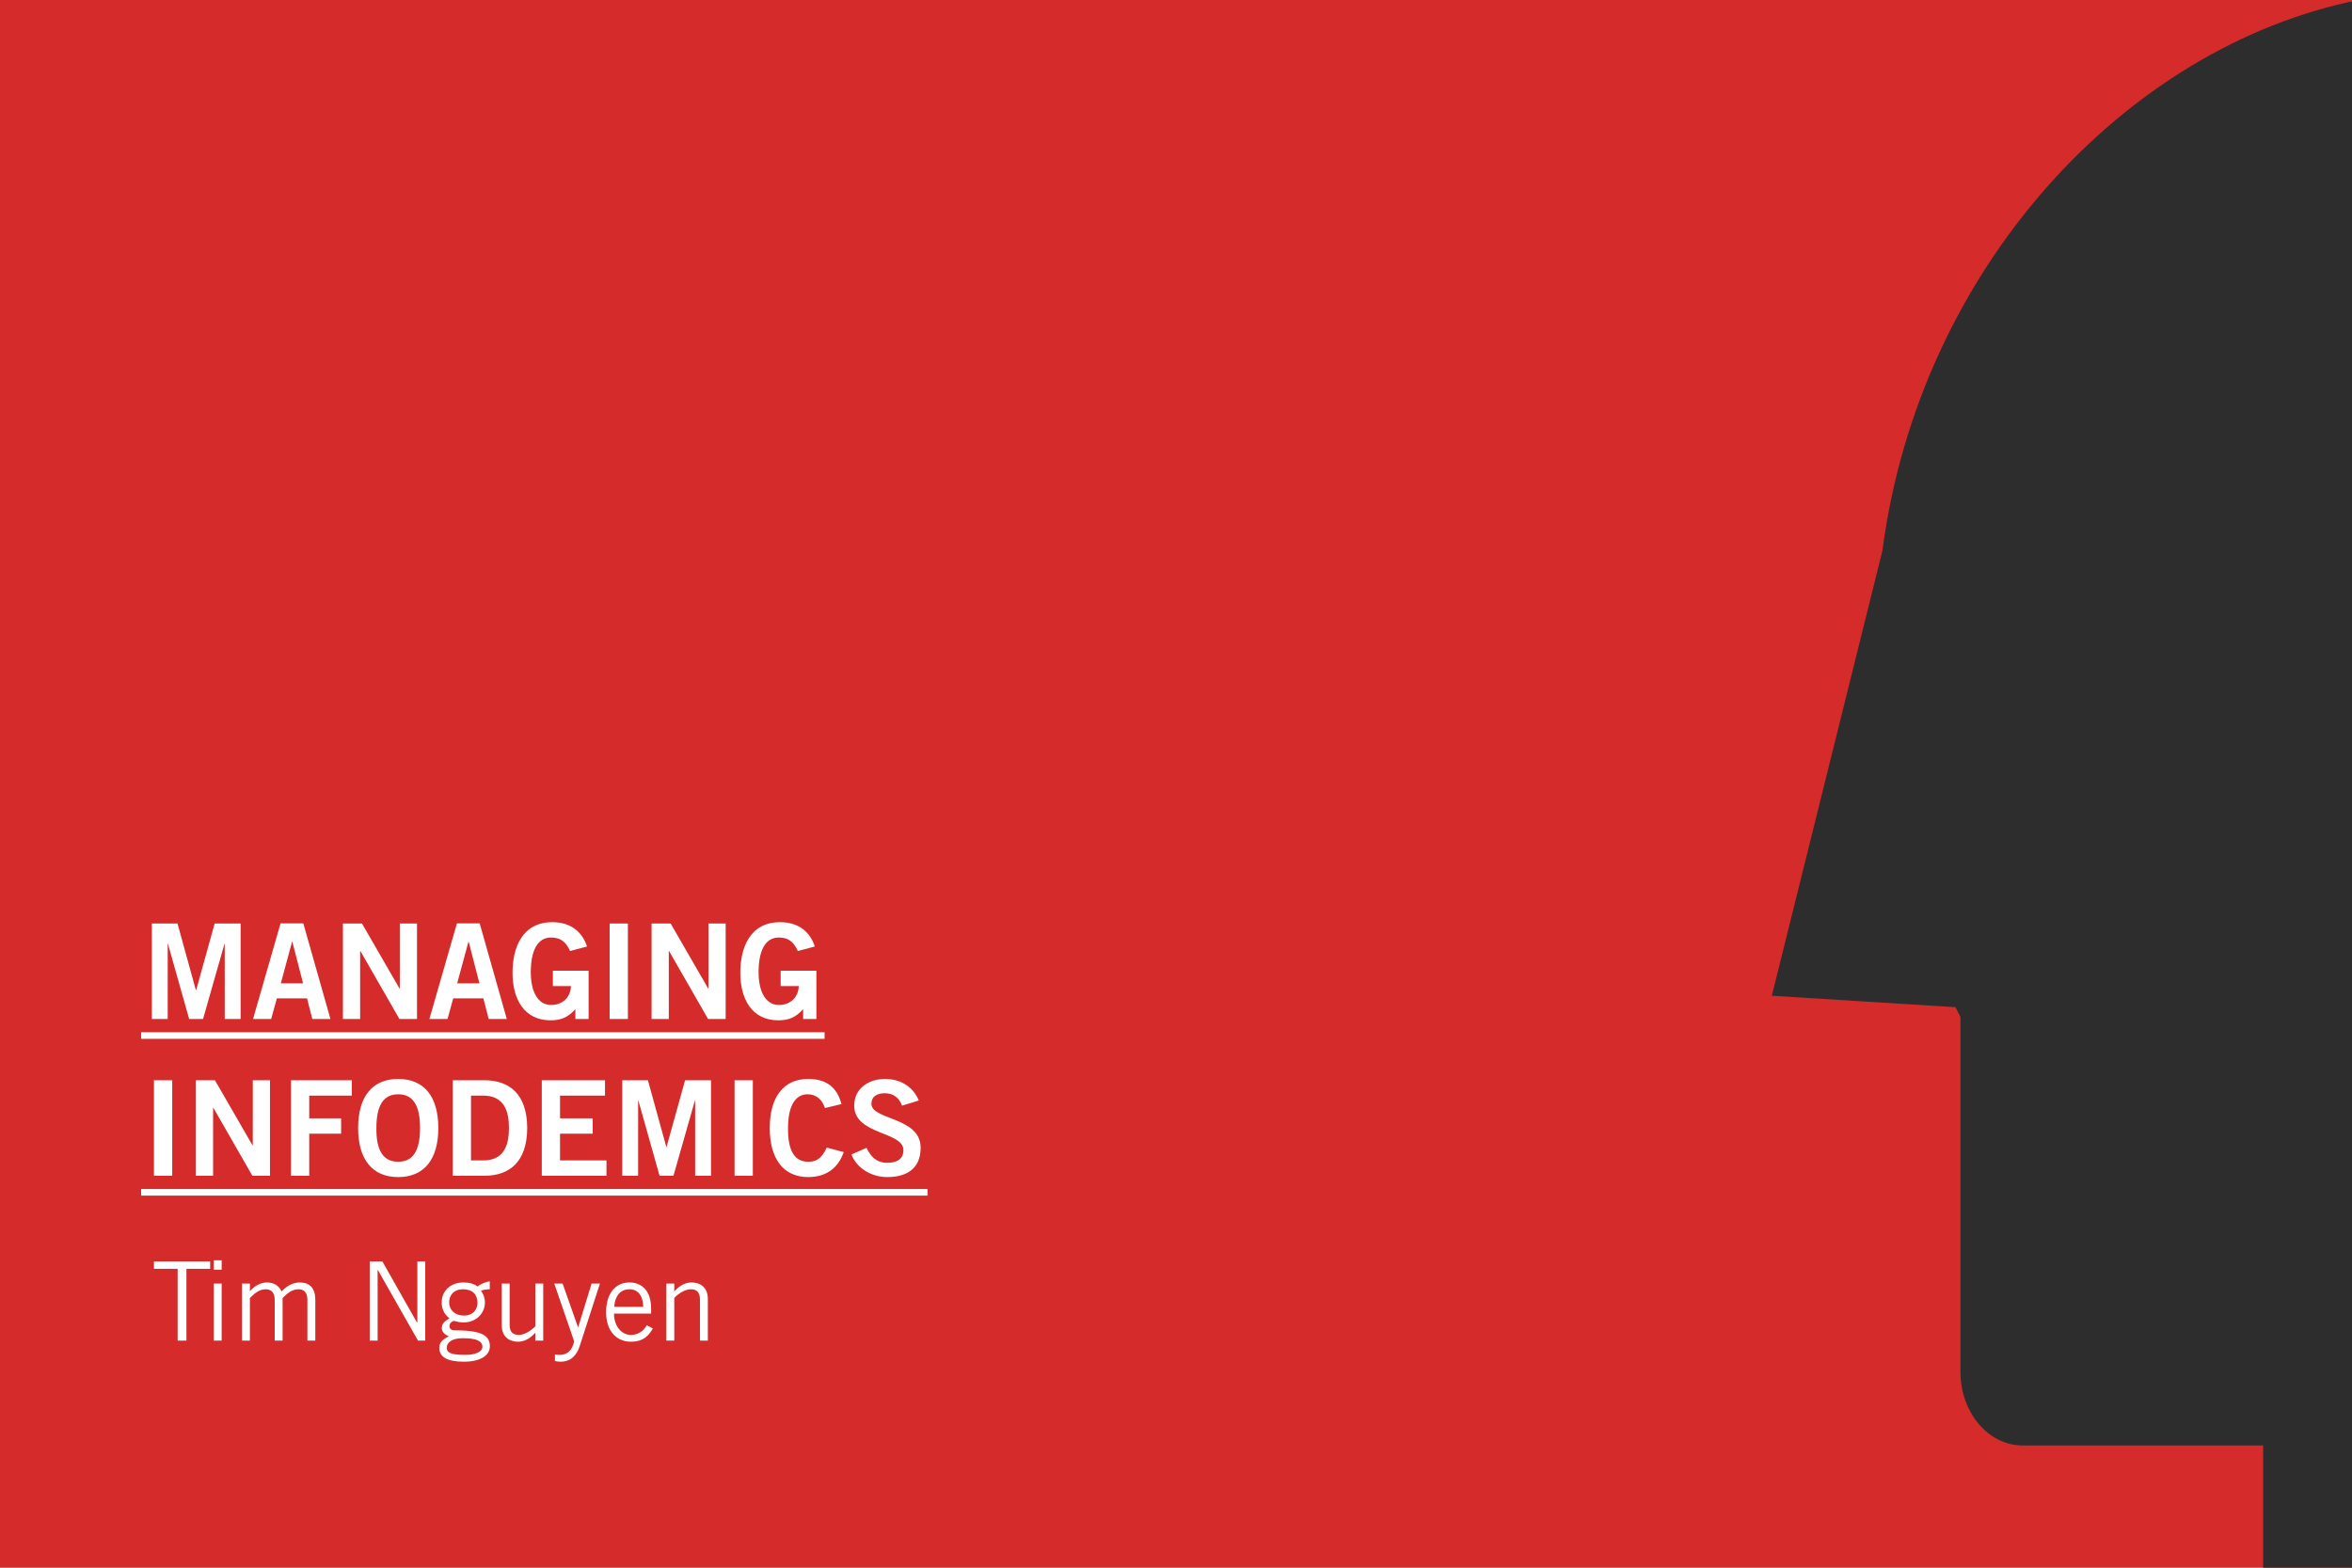 <svg width="150" height="100" viewBox="0 0 150 100" fill="none" xmlns="http://www.w3.org/2000/svg">
<rect x="0" y="0" width="150" height="100" fill="#808080" stroke="none"/>
<g clip-path="url(#clip0)">
<rect width="150" height="100" fill="white"/>
<rect x="-13.889" width="177.778" height="100" fill="#D62B2B"/>
<path d="M150.329 105.037H144.333V92.205H128.996C126.805 92.205 125.029 90.102 125.029 87.507V64.871C124.923 64.664 124.817 64.456 124.713 64.247L119.006 63.891L113 63.517L116.668 48.749L120.053 35.123C122.394 17.17 135.533 2.981 150.407 0.001C152.305 -0.38 150.329 105.037 150.329 105.037Z" fill="#2D2D2D"/>
<path d="M10.696 65V60.208H10.713L12.063 65H12.949L14.316 60.208H14.332V65H15.345V58.908H13.691L12.51 63.161H12.493L11.32 58.908H9.683V65H10.696ZM18.627 60.072H18.644L19.328 62.722H17.91L18.627 60.072ZM16.138 65H17.294L17.657 63.684H19.581L19.918 65H21.074L19.344 58.9H17.893L16.138 65ZM22.967 65V60.663H22.984L25.473 65H26.595V58.908H25.498V63.059H25.481L23.085 58.908H21.87V65H22.967ZM29.875 60.072H29.891L30.575 62.722H29.157L29.875 60.072ZM27.385 65H28.541L28.904 63.684H30.828L31.165 65H32.321L30.592 58.9H29.14L27.385 65ZM37.437 60.376C37.15 59.482 36.442 58.824 35.227 58.824C33.278 58.824 32.687 60.494 32.687 62.047C32.687 63.768 33.455 65.084 35.108 65.084C35.75 65.084 36.205 64.916 36.695 64.376V65H37.538V61.92H35.26V62.899H36.416C36.391 63.599 35.902 64.106 35.142 64.106C34.332 64.106 33.851 63.296 33.851 62.013C33.851 60.663 34.273 59.803 35.134 59.803C35.741 59.803 36.079 60.056 36.357 60.663L37.437 60.376ZM40.044 65V58.908H38.88V65H40.044ZM42.652 65V60.663H42.669L45.158 65H46.28V58.908H45.183V63.059H45.166L42.77 58.908H41.555V65H42.652ZM51.964 60.376C51.677 59.482 50.968 58.824 49.753 58.824C47.804 58.824 47.214 60.494 47.214 62.047C47.214 63.768 47.981 65.084 49.635 65.084C50.276 65.084 50.732 64.916 51.221 64.376V65H52.065V61.92H49.787V62.899H50.943C50.918 63.599 50.428 64.106 49.669 64.106C48.859 64.106 48.378 63.296 48.378 62.013C48.378 60.663 48.8 59.803 49.66 59.803C50.268 59.803 50.605 60.056 50.884 60.663L51.964 60.376ZM10.983 75V68.908H9.818V75H10.983ZM13.59 75V70.663H13.607L16.096 75H17.218V68.908H16.121V73.059H16.104L13.708 68.908H12.493V75H13.59ZM19.721 75V72.317H21.755V71.338H19.721V69.887H22.438V68.908H18.557V75H19.721ZM26.789 71.954C26.789 73.38 26.351 74.106 25.397 74.106C24.435 74.106 23.988 73.38 24.005 71.954C24.005 70.528 24.444 69.802 25.397 69.802C26.351 69.802 26.789 70.528 26.789 71.954ZM27.954 71.954C27.954 69.963 27.059 68.824 25.397 68.824C23.735 68.824 22.84 69.963 22.84 71.954C22.84 73.945 23.735 75.084 25.397 75.084C27.059 75.084 27.954 73.945 27.954 71.954ZM28.873 75H30.89C32.501 75 33.615 74.106 33.623 71.954C33.615 69.802 32.501 68.908 30.89 68.908H28.873V75ZM30.038 69.887H30.814C32.147 69.887 32.459 70.866 32.459 71.954C32.459 73.043 32.147 74.021 30.814 74.021H30.038V69.887ZM38.678 75V74.021H35.716V72.317H37.8V71.338H35.716V69.887H38.585V68.908H34.552V75H38.678ZM40.697 75V70.207H40.714L42.064 75H42.95L44.316 70.207H44.333V75H45.346V68.908H43.692L42.511 73.161H42.494L41.321 68.908H39.684V75H40.697ZM48.012 75V68.908H46.848V75H48.012ZM53.665 70.427C53.379 69.347 52.703 68.824 51.539 68.824C49.987 68.824 49.092 69.963 49.092 71.954C49.092 73.945 49.987 75.084 51.539 75.084C52.653 75.084 53.446 74.544 53.809 73.49L52.729 73.203C52.383 73.92 52.062 74.106 51.539 74.106C50.662 74.106 50.24 73.38 50.257 71.954C50.257 70.528 50.729 69.802 51.505 69.802C52.079 69.802 52.442 70.165 52.611 70.68L53.665 70.427ZM58.596 70.199C58.233 69.313 57.423 68.824 56.444 68.824C55.389 68.824 54.478 69.44 54.478 70.528C54.478 72.401 57.617 72.165 57.617 73.363C57.617 73.954 57.17 74.173 56.588 74.173C55.904 74.173 55.541 73.793 55.263 73.22L54.301 73.642C54.647 74.528 55.584 75.084 56.579 75.084C57.929 75.084 58.714 74.46 58.714 73.211C58.714 71.237 55.575 71.456 55.575 70.41C55.575 69.938 55.938 69.735 56.444 69.735C56.993 69.735 57.355 70.056 57.533 70.528L58.596 70.199Z" fill="white"/>
<path d="M9 65.844H52.588V66.266H9V65.844ZM9 75.844H59.153V76.266H9V75.844Z" fill="white"/>
<path d="M13.402 80.938V80.462H9.818V80.938H11.33V85.516H11.89V80.938H13.402ZM13.632 85.516H14.136V81.876H13.632V85.516ZM13.632 80.392V80.994H14.136V80.392H13.632ZM15.937 85.516V82.8C16.21 82.534 16.504 82.24 16.952 82.24C17.274 82.24 17.519 82.422 17.519 82.912V85.516H18.023V82.8C18.296 82.534 18.59 82.24 19.038 82.24C19.36 82.24 19.605 82.422 19.605 82.912V85.516H20.109V82.912C20.109 82.009 19.591 81.806 19.108 81.806C18.681 81.806 18.275 82.037 17.953 82.38C17.82 82.044 17.491 81.806 17.022 81.806C16.672 81.806 16.273 81.988 15.965 82.331L15.937 82.359V81.876H15.433V85.516H15.937ZM24.083 85.516V81.008H24.097L26.659 85.516H27.121V80.462H26.617V84.354H26.589L24.384 80.462H23.579V85.516H24.083ZM31.235 81.736C30.962 81.764 30.668 81.904 30.451 82.058C30.213 81.89 29.94 81.806 29.548 81.806C28.771 81.806 28.169 82.31 28.169 83.08C28.169 83.479 28.323 83.836 28.666 84.095C28.386 84.27 28.176 84.403 28.176 84.718C28.176 84.935 28.351 85.152 28.631 85.236C28.239 85.439 28.015 85.614 28.015 85.978C28.015 86.58 28.561 86.86 29.583 86.86C30.717 86.86 31.242 86.412 31.242 85.88C31.242 85.166 30.689 84.858 28.967 84.858C28.785 84.858 28.666 84.76 28.666 84.592C28.666 84.431 28.757 84.312 28.953 84.256C29.149 84.312 29.303 84.354 29.597 84.354C30.332 84.354 30.927 83.801 30.927 83.08C30.927 82.744 30.78 82.464 30.675 82.338C30.801 82.275 31.025 82.24 31.235 82.24V81.736ZM30.766 85.901C30.759 86.258 30.269 86.426 29.667 86.426C28.659 86.426 28.491 86.244 28.491 85.971C28.491 85.712 28.715 85.362 29.506 85.362C30.395 85.362 30.759 85.544 30.766 85.901ZM30.451 83.108C30.451 83.542 30.157 83.92 29.583 83.92C29.023 83.92 28.645 83.563 28.645 83.08C28.645 82.604 28.953 82.24 29.527 82.24C30.143 82.24 30.451 82.576 30.451 83.108ZM34.644 85.516V81.876H34.14V84.599C33.909 84.844 33.475 85.152 33.097 85.152C32.733 85.152 32.502 84.991 32.502 84.508V81.876H31.998V84.522C31.998 85.306 32.509 85.586 33.048 85.586C33.461 85.586 33.839 85.348 34.126 85.026H34.14V85.516H34.644ZM37.729 81.876L36.875 84.655H36.861L35.881 81.876H35.349L36.616 85.558C36.441 86.356 35.972 86.426 35.664 86.426C35.552 86.426 35.461 86.412 35.391 86.405V86.818C35.489 86.832 35.587 86.86 35.755 86.86C36.231 86.86 36.714 86.65 36.98 85.838L38.261 81.876H37.729ZM41.245 84.536C41.035 84.914 40.685 85.152 40.237 85.152C39.635 85.152 39.159 84.592 39.159 83.794H41.525V83.458C41.525 82.296 40.895 81.806 40.139 81.806C39.243 81.806 38.655 82.52 38.655 83.696C38.655 85.026 39.425 85.586 40.237 85.586C41.063 85.586 41.399 85.152 41.637 84.739L41.245 84.536ZM39.173 83.36C39.215 82.688 39.544 82.24 40.153 82.24C40.699 82.24 41.021 82.688 41.021 83.36H39.173ZM42.498 81.876V85.516H43.002V82.793C43.233 82.548 43.667 82.24 44.045 82.24C44.409 82.24 44.64 82.401 44.64 82.884V85.516H45.144V82.87C45.144 82.086 44.633 81.806 44.094 81.806C43.681 81.806 43.303 82.044 43.016 82.366H43.002V81.876H42.498Z" fill="white"/>
</g>
<defs>
<clipPath id="clip0">
<rect width="150" height="100" fill="white"/>
</clipPath>
</defs>
</svg>
